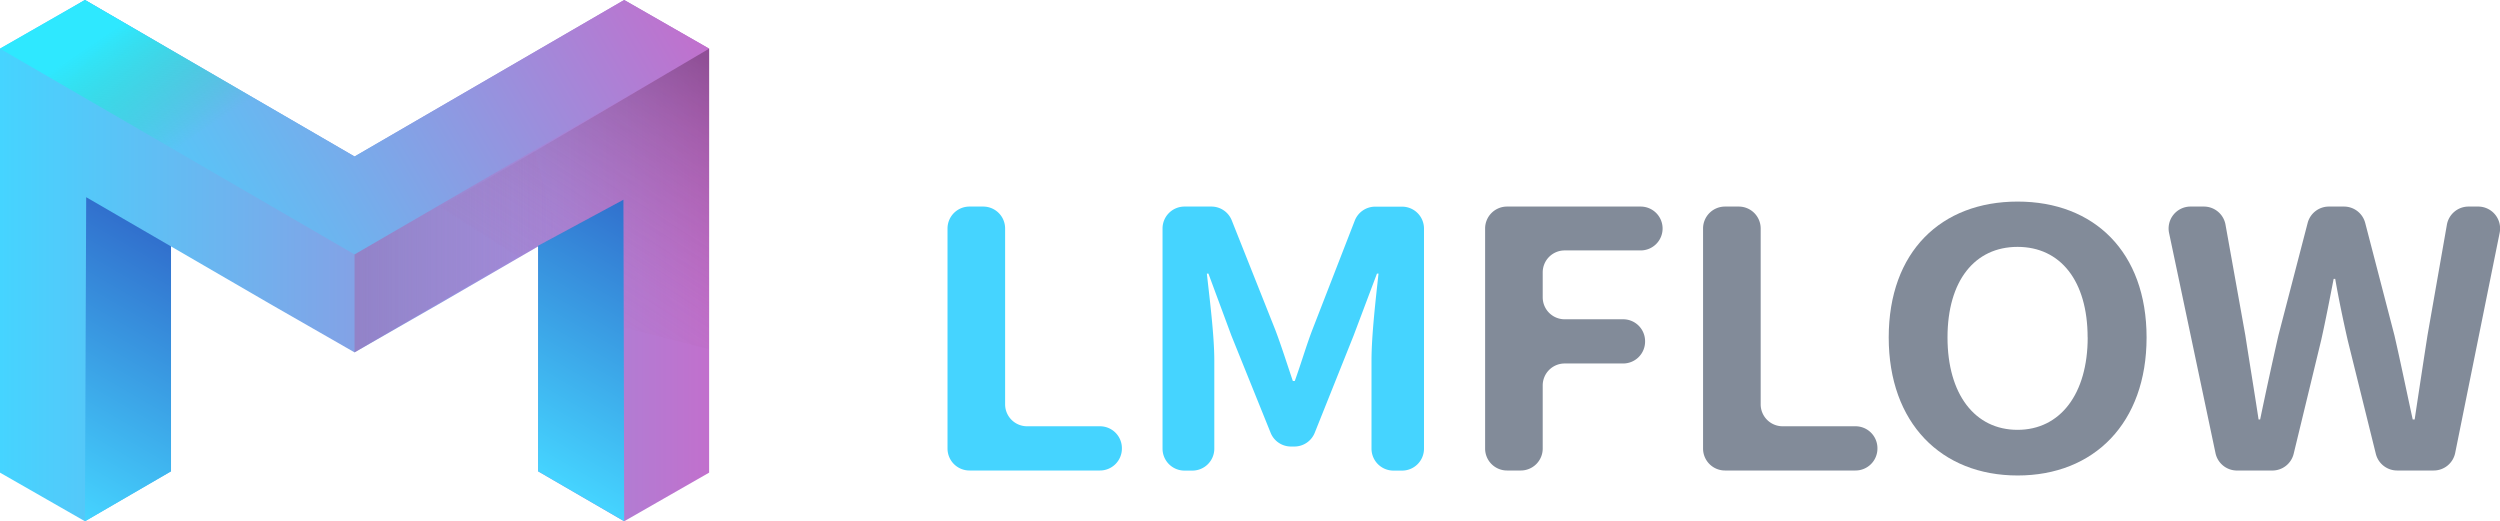 <svg xmlns="http://www.w3.org/2000/svg" xmlns:xlink="http://www.w3.org/1999/xlink" viewBox="0 0 1008.29 210.23"><defs><style>.cls-1{fill:url(#未命名的渐变_532);}.cls-2{fill:url(#未命名的渐变_713);}.cls-3{fill:url(#未命名的渐变_532-2);}.cls-4,.cls-7{opacity:0.45;}.cls-4{fill:url(#未命名的渐变_745);}.cls-5{fill:url(#未命名的渐变_565);}.cls-6{fill:url(#未命名的渐变_713-2);}.cls-7{fill:url(#未命名的渐变_1087);}.cls-8{fill:#45d4ff;}.cls-9{fill:#828b99;}</style><linearGradient id="未命名的渐变_532" y1="105.12" x2="286" y2="105.12" gradientUnits="userSpaceOnUse"><stop offset="0" stop-color="#45d4ff"/><stop offset="1" stop-color="#c170cd"/></linearGradient><linearGradient id="未命名的渐变_713" x1="14.8" y1="199" x2="71.53" y2="100.75" gradientUnits="userSpaceOnUse"><stop offset="0" stop-color="#45d4ff"/><stop offset="1" stop-color="#3170cd"/></linearGradient><linearGradient id="未命名的渐变_532-2" x1="36.38" y1="81.47" x2="250.38" y2="-42.08" xlink:href="#未命名的渐变_532"/><linearGradient id="未命名的渐变_745" x1="143" y1="101.36" x2="225" y2="101.36" gradientUnits="userSpaceOnUse"><stop offset="0" stop-color="#a45ba3"/><stop offset="1" stop-color="#b765a6" stop-opacity="0"/></linearGradient><linearGradient id="未命名的渐变_565" x1="41.38" y1="14.66" x2="90.99" y2="88.73" gradientUnits="userSpaceOnUse"><stop offset="0" stop-color="#2ee8ff"/><stop offset="0.61" stop-color="#2bd8a9" stop-opacity="0"/></linearGradient><linearGradient id="未命名的渐变_713-2" x1="214.66" y1="188.82" x2="270.75" y2="91.67" xlink:href="#未命名的渐变_713"/><linearGradient id="未命名的渐变_1087" x1="287.81" y1="25.07" x2="221.63" y2="127.93" gradientUnits="userSpaceOnUse"><stop offset="0" stop-color="#542653"/><stop offset="0.23" stop-color="#6e3769" stop-opacity="0.74"/><stop offset="0.74" stop-color="#a35895" stop-opacity="0.21"/><stop offset="1" stop-color="#b765a6" stop-opacity="0"/></linearGradient></defs><g id="图层_2" data-name="图层 2"><g id="图层_1-2" data-name="图层 1"><polygon class="cls-1" points="286 19.62 251.74 0 143 63.12 34.26 0 0 19.62 0 190.62 34.26 210.23 68.97 190.09 68.97 99.38 109 122.62 143 142.12 177 122.62 217.03 99.38 217.03 190.09 251.74 210.23 286 190.62 286 19.62"/><polygon class="cls-2" points="34.76 79.53 68.97 99.38 68.97 190.09 34.26 210.23 34.76 79.53"/><polygon class="cls-3" points="1.01 20.2 143 102.62 286 19.62 251.74 0 143 63.12 34.26 0 1.01 20.2"/><polygon class="cls-4" points="143 102.62 143 142.12 225 94.12 215.38 60.61 143 102.62"/><polygon class="cls-5" points="102.99 39.9 34.26 0 0 19.62 90.23 71.99 102.99 39.9"/><polygon class="cls-6" points="217.03 99.38 217.03 190.09 251.74 210.23 251.46 80.53 217 99.12 217 99.4 217.03 99.38"/><polygon class="cls-7" points="177.5 83.53 286 19.62 286 140.86 251.74 132.14 251.46 80.53 209.25 103.74 177.5 83.53"/><path class="cls-8" d="M391,83.31h5.54a8.84,8.84,0,0,1,8.84,8.85v70.91a8.85,8.85,0,0,0,8.85,8.85h29.4a8.85,8.85,0,0,1,8.85,8.85v.14a8.85,8.85,0,0,1-8.85,8.85H391a8.85,8.85,0,0,1-8.85-8.85V92.16A8.85,8.85,0,0,1,391,83.31Z"/><path class="cls-8" d="M477.68,83.31h10.89a8.83,8.83,0,0,1,8.22,5.58l17.57,44.19c2.51,6.62,4.71,13.67,7.06,20.57h.79c2.51-6.9,4.55-14,7.06-20.57L546.39,89a8.83,8.83,0,0,1,8.25-5.65h10.84a8.84,8.84,0,0,1,8.84,8.85v88.75a8.84,8.84,0,0,1-8.84,8.85H562a8.85,8.85,0,0,1-8.85-8.85v-35.6c0-10.07,1.73-24.89,2.83-35h-.63l-9.42,25-15.67,39.18a8.84,8.84,0,0,1-8.21,5.56h-1.39a8.84,8.84,0,0,1-8.2-5.54l-15.82-39.2-9.26-25h-.63c1.1,10.07,3,24.89,3,35v35.6a8.85,8.85,0,0,1-8.85,8.85h-3.18a8.85,8.85,0,0,1-8.85-8.85V92.16A8.85,8.85,0,0,1,477.68,83.31Z"/><path class="cls-9" d="M607.81,83.31H661.7a8.85,8.85,0,0,1,8.85,8.85h0A8.84,8.84,0,0,1,661.7,101H631.05a8.85,8.85,0,0,0-8.85,8.85v10.07a8.85,8.85,0,0,0,8.85,8.85h23.59a8.84,8.84,0,0,1,8.85,8.84v.15a8.84,8.84,0,0,1-8.85,8.84H631.05a8.85,8.85,0,0,0-8.85,8.85v25.46a8.85,8.85,0,0,1-8.85,8.85h-5.54a8.84,8.84,0,0,1-8.84-8.85V92.16A8.84,8.84,0,0,1,607.81,83.31Z"/><path class="cls-9" d="M695.72,83.31h5.54a8.85,8.85,0,0,1,8.85,8.85v70.91a8.84,8.84,0,0,0,8.84,8.85h29.4a8.85,8.85,0,0,1,8.85,8.85v.14a8.85,8.85,0,0,1-8.85,8.85H695.72a8.85,8.85,0,0,1-8.85-8.85V92.16A8.85,8.85,0,0,1,695.72,83.31Z"/><path class="cls-9" d="M761.75,136.1c0-34.66,21.2-54.8,52-54.8s52,20.28,52,54.8-21.19,55.67-52,55.67S761.75,170.63,761.75,136.1Zm80.22,0c0-22.87-11-36.53-28.26-36.53s-28.25,13.66-28.25,36.53,11,37.26,28.25,37.26S842,158.83,842,136.1Z"/><path class="cls-9" d="M883.48,83.31h5.39a8.85,8.85,0,0,1,8.71,7.3l8,44.63c1.73,11.22,3.62,22.58,5.34,33.95h.63c2.36-11.37,4.87-22.87,7.38-33.95l11.78-45.31a8.84,8.84,0,0,1,8.56-6.62h6.1a8.84,8.84,0,0,1,8.56,6.62l11.78,45.31c2.51,10.93,4.87,22.44,7.38,33.95h.78c1.73-11.51,3.46-22.87,5.18-33.95l7.82-44.61a8.86,8.86,0,0,1,8.72-7.32h3.89a8.84,8.84,0,0,1,8.67,10.6l-17.93,88.75a8.84,8.84,0,0,1-8.67,7.1H966.79A8.85,8.85,0,0,1,958.2,183l-11.37-45.93c-1.88-8.34-3.61-16.54-5-24.6h-.63c-1.57,8.06-3.14,16.26-5,24.6L925.08,183a8.85,8.85,0,0,1-8.6,6.77H902.2a8.84,8.84,0,0,1-8.65-7L874.83,94A8.84,8.84,0,0,1,883.48,83.31Z"/></g></g></svg>
